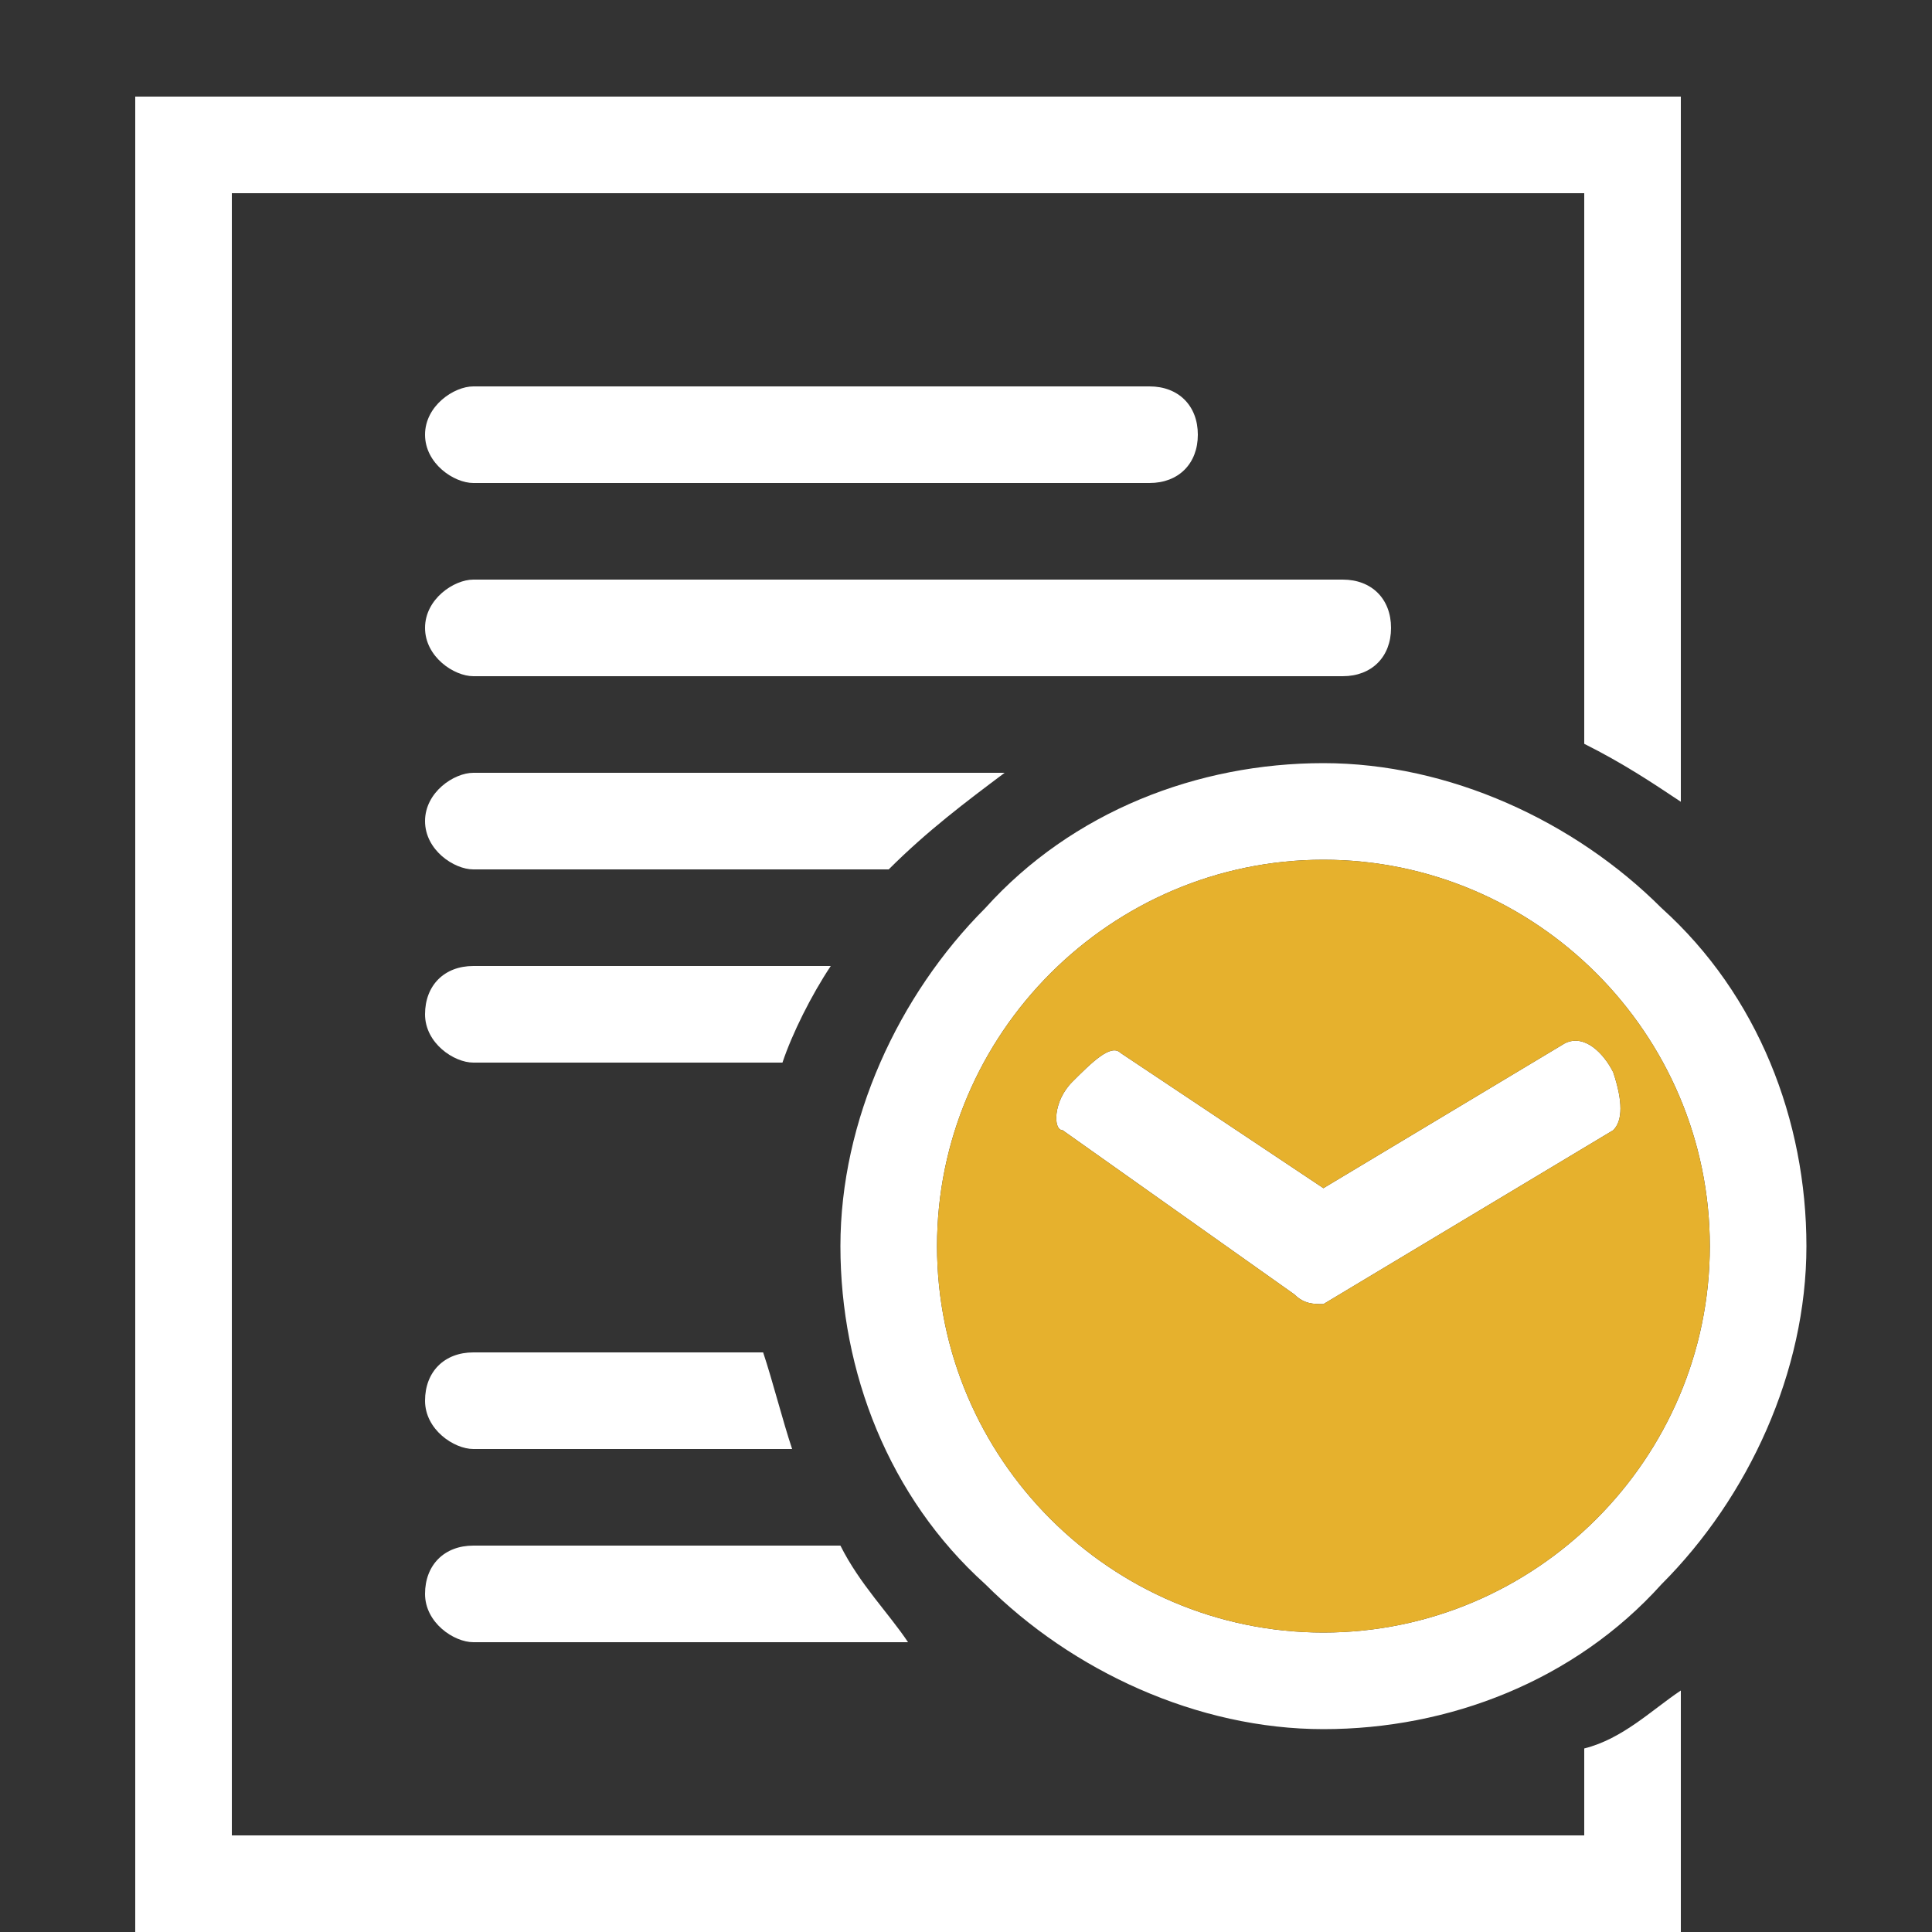 <?xml version="1.0" encoding="utf-8"?>
<!-- Generator: Adobe Illustrator 23.0.3, SVG Export Plug-In . SVG Version: 6.00 Build 0)  -->
<svg version="1.1" id="Layer_1" xmlns="http://www.w3.org/2000/svg" xmlns:xlink="http://www.w3.org/1999/xlink" x="0px" y="0px"
	 width="20px" height="20px" viewBox="0 0 20 20" style="enable-background:new 0 0 20 20;" xml:space="preserve">
<rect x="0" y="0" width="20" height="20" fill="#333333" stroke="none"/>
<style type="text/css">
	.st0{fill:#FFFFFF;}
	.st1{fill:#E6B12D;}
</style>
<path class="st0" d="M11.9,5h-7C4.7,5,4.4,4.8,4.4,4.5S4.7,4,4.9,4h7c0.3,0,0.5,0.2,0.5,0.5S12.2,5,11.9,5z"/>
<path class="st0" d="M13.9,7h-9C4.7,7,4.4,6.8,4.4,6.5S4.7,6,4.9,6h9c0.3,0,0.5,0.2,0.5,0.5S14.2,7,13.9,7z"/>
<path class="st0" d="M10.4,8H4.9C4.7,8,4.4,8.2,4.4,8.5S4.7,9,4.9,9h4.3C9.6,8.6,10,8.3,10.4,8z"/>
<path class="st0" d="M17.2,9.4c-0.9-0.9-2.2-1.5-3.5-1.5s-2.6,0.5-3.5,1.5c-0.9,0.9-1.5,2.2-1.5,3.5s0.5,2.6,1.5,3.5
	c0.9,0.9,2.2,1.5,3.5,1.5s2.6-0.5,3.5-1.5c0.9-0.9,1.5-2.2,1.5-3.5S18.2,10.3,17.2,9.4z M17.7,12.9c0,2.2-1.8,4-4,4s-4-1.8-4-4
	s1.8-4,4-4S17.7,10.7,17.7,12.9z"/>
<path class="st0" d="M7.9,14h-3c-0.3,0-0.5,0.2-0.5,0.5S4.7,15,4.9,15h3.3C8.1,14.7,8,14.3,7.9,14z"/>
<path class="st0" d="M8.7,16H4.9c-0.3,0-0.5,0.2-0.5,0.5S4.7,17,4.9,17h4.5C9.2,16.7,8.9,16.4,8.7,16z"/>
<path class="st0" d="M8.6,10H4.9c-0.3,0-0.5,0.2-0.5,0.5S4.7,11,4.9,11h3.2C8.2,10.7,8.4,10.3,8.6,10z"/>
<path class="st0" d="M16.7,11.1c-0.1-0.2-0.3-0.4-0.5-0.3l-2.5,1.5l-2.1-1.4c-0.1-0.1-0.3,0.1-0.5,0.3s-0.2,0.5-0.1,0.5l2.4,1.7
	c0.1,0.1,0.2,0.1,0.3,0.1l3-1.8C16.8,11.6,16.8,11.4,16.7,11.1z"/>
<path class="st0" d="M16.4,18.1V19h-14V2h14v5.7c0.4,0.2,0.7,0.4,1,0.6V1h-16v19h16v-2.5C17.1,17.7,16.8,18,16.4,18.1z"/>
<path class="st1" d="M13.7,8.9c-2.2,0-4,1.8-4,4c0,2.2,1.8,4,4,4s4-1.8,4-4C17.7,10.7,15.9,8.9,13.7,8.9z M13.7,13.5
	c-0.1,0-0.2,0-0.3-0.1L11,11.7c-0.1,0-0.1-0.3,0.1-0.5c0.2-0.2,0.4-0.4,0.5-0.3l2.1,1.4l2.5-1.5c0.2-0.1,0.4,0.1,0.5,0.3
	c0.1,0.3,0.1,0.5,0,0.6L13.7,13.5z"/>
</svg>
